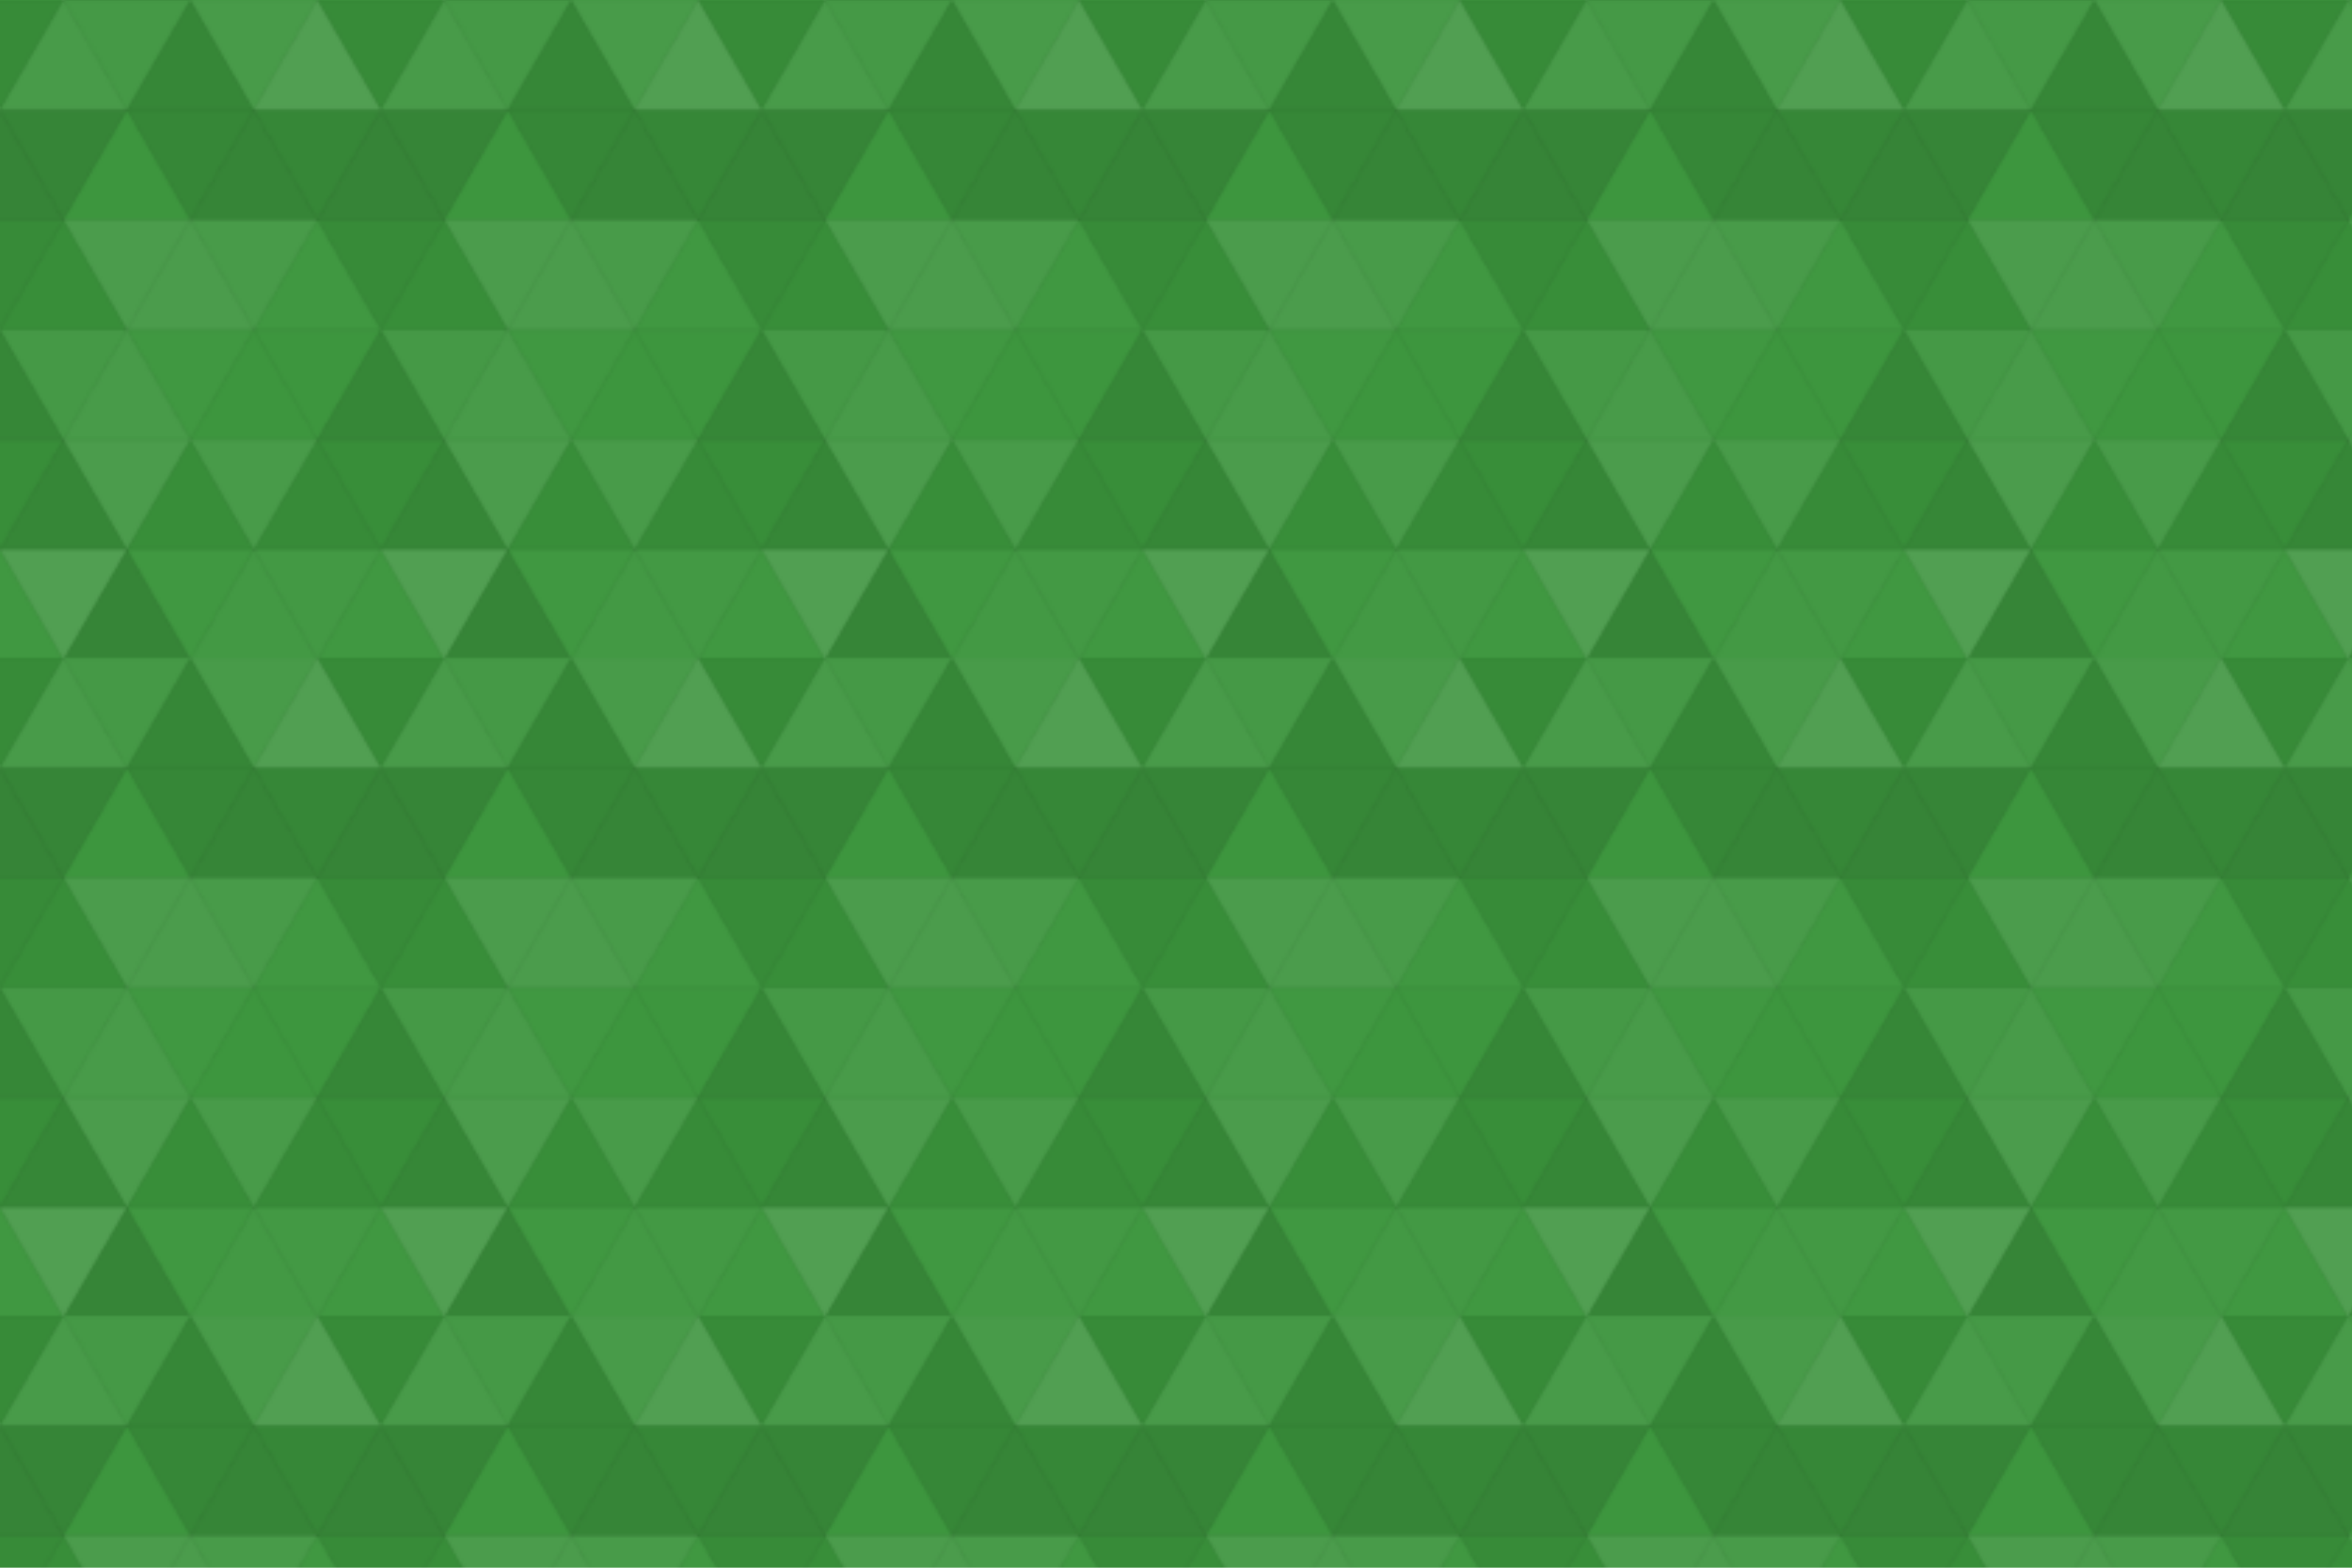 <svg xmlns="http://www.w3.org/2000/svg" width="840" height="560" viewBox="0 0 840 560"><defs><pattern id="pattern" patternUnits="userSpaceOnUse" width="136" height="235"><rect x="0" y="0" width="100%" height="100%" fill="rgb(58,149,59)"></rect><polyline points="22.667,0,45.333,39.26,0,39.26,22.667,0" fill="#222" fill-opacity="0.081" stroke="#000" stroke-opacity="0.02" transform="translate(-22.667,0) rotate(180,22.667,19.63)"></polyline><polyline points="22.667,0,45.333,39.26,0,39.26,22.667,0" fill="#222" fill-opacity="0.081" stroke="#000" stroke-opacity="0.02" transform="translate(113.333,0) rotate(180,22.667,19.63)"></polyline><polyline points="22.667,0,45.333,39.26,0,39.26,22.667,0" fill="#ddd" fill-opacity="0.089" stroke="#000" stroke-opacity="0.02" transform="translate(0,0) rotate(0,22.667,19.63)"></polyline><polyline points="22.667,0,45.333,39.26,0,39.26,22.667,0" fill="#ddd" fill-opacity="0.072" stroke="#000" stroke-opacity="0.02" transform="translate(22.667,0) rotate(180,22.667,19.63)"></polyline><polyline points="22.667,0,45.333,39.26,0,39.26,22.667,0" fill="#222" fill-opacity="0.115" stroke="#000" stroke-opacity="0.02" transform="translate(45.333,0) rotate(0,22.667,19.63)"></polyline><polyline points="22.667,0,45.333,39.26,0,39.26,22.667,0" fill="#ddd" fill-opacity="0.089" stroke="#000" stroke-opacity="0.02" transform="translate(68,0) rotate(180,22.667,19.63)"></polyline><polyline points="22.667,0,45.333,39.26,0,39.26,22.667,0" fill="#ddd" fill-opacity="0.141" stroke="#000" stroke-opacity="0.02" transform="translate(90.667,0) rotate(0,22.667,19.63)"></polyline><polyline points="22.667,0,45.333,39.26,0,39.26,22.667,0" fill="#222" fill-opacity="0.15" stroke="#000" stroke-opacity="0.02" transform="translate(-22.667,39.26) rotate(0,22.667,19.63)"></polyline><polyline points="22.667,0,45.333,39.26,0,39.26,22.667,0" fill="#222" fill-opacity="0.15" stroke="#000" stroke-opacity="0.02" transform="translate(113.333,39.26) rotate(0,22.667,19.63)"></polyline><polyline points="22.667,0,45.333,39.26,0,39.26,22.667,0" fill="#222" fill-opacity="0.133" stroke="#000" stroke-opacity="0.02" transform="translate(0,39.26) rotate(180,22.667,19.63)"></polyline><polyline points="22.667,0,45.333,39.26,0,39.26,22.667,0" fill="#ddd" fill-opacity="0.02" stroke="#000" stroke-opacity="0.02" transform="translate(22.667,39.26) rotate(0,22.667,19.63)"></polyline><polyline points="22.667,0,45.333,39.26,0,39.26,22.667,0" fill="#222" fill-opacity="0.115" stroke="#000" stroke-opacity="0.02" transform="translate(45.333,39.26) rotate(180,22.667,19.63)"></polyline><polyline points="22.667,0,45.333,39.26,0,39.26,22.667,0" fill="#222" fill-opacity="0.133" stroke="#000" stroke-opacity="0.02" transform="translate(68,39.26) rotate(0,22.667,19.63)"></polyline><polyline points="22.667,0,45.333,39.26,0,39.26,22.667,0" fill="#222" fill-opacity="0.115" stroke="#000" stroke-opacity="0.02" transform="translate(90.667,39.26) rotate(180,22.667,19.63)"></polyline><polyline points="22.667,0,45.333,39.26,0,39.26,22.667,0" fill="#222" fill-opacity="0.081" stroke="#000" stroke-opacity="0.02" transform="translate(-22.667,78.52) rotate(180,22.667,19.63)"></polyline><polyline points="22.667,0,45.333,39.26,0,39.26,22.667,0" fill="#222" fill-opacity="0.081" stroke="#000" stroke-opacity="0.02" transform="translate(113.333,78.52) rotate(180,22.667,19.63)"></polyline><polyline points="22.667,0,45.333,39.26,0,39.26,22.667,0" fill="#222" fill-opacity="0.063" stroke="#000" stroke-opacity="0.02" transform="translate(0,78.52) rotate(0,22.667,19.63)"></polyline><polyline points="22.667,0,45.333,39.26,0,39.26,22.667,0" fill="#ddd" fill-opacity="0.107" stroke="#000" stroke-opacity="0.02" transform="translate(22.667,78.52) rotate(180,22.667,19.63)"></polyline><polyline points="22.667,0,45.333,39.26,0,39.26,22.667,0" fill="#ddd" fill-opacity="0.107" stroke="#000" stroke-opacity="0.02" transform="translate(45.333,78.52) rotate(0,22.667,19.63)"></polyline><polyline points="22.667,0,45.333,39.26,0,39.26,22.667,0" fill="#ddd" fill-opacity="0.089" stroke="#000" stroke-opacity="0.02" transform="translate(68,78.52) rotate(180,22.667,19.63)"></polyline><polyline points="22.667,0,45.333,39.26,0,39.26,22.667,0" fill="#ddd" fill-opacity="0.037" stroke="#000" stroke-opacity="0.02" transform="translate(90.667,78.52) rotate(0,22.667,19.63)"></polyline><polyline points="22.667,0,45.333,39.26,0,39.26,22.667,0" fill="#222" fill-opacity="0.115" stroke="#000" stroke-opacity="0.02" transform="translate(-22.667,117.779) rotate(0,22.667,19.63)"></polyline><polyline points="22.667,0,45.333,39.26,0,39.26,22.667,0" fill="#222" fill-opacity="0.115" stroke="#000" stroke-opacity="0.02" transform="translate(113.333,117.779) rotate(0,22.667,19.63)"></polyline><polyline points="22.667,0,45.333,39.26,0,39.26,22.667,0" fill="#ddd" fill-opacity="0.072" stroke="#000" stroke-opacity="0.02" transform="translate(0,117.779) rotate(180,22.667,19.63)"></polyline><polyline points="22.667,0,45.333,39.26,0,39.26,22.667,0" fill="#ddd" fill-opacity="0.089" stroke="#000" stroke-opacity="0.02" transform="translate(22.667,117.779) rotate(0,22.667,19.63)"></polyline><polyline points="22.667,0,45.333,39.26,0,39.26,22.667,0" fill="#ddd" fill-opacity="0.037" stroke="#000" stroke-opacity="0.02" transform="translate(45.333,117.779) rotate(180,22.667,19.63)"></polyline><polyline points="22.667,0,45.333,39.26,0,39.26,22.667,0" fill="#ddd" fill-opacity="0.02" stroke="#000" stroke-opacity="0.02" transform="translate(68,117.779) rotate(0,22.667,19.63)"></polyline><polyline points="22.667,0,45.333,39.26,0,39.26,22.667,0" fill="#ddd" fill-opacity="0.02" stroke="#000" stroke-opacity="0.02" transform="translate(90.667,117.779) rotate(180,22.667,19.63)"></polyline><polyline points="22.667,0,45.333,39.26,0,39.26,22.667,0" fill="#222" fill-opacity="0.063" stroke="#000" stroke-opacity="0.02" transform="translate(-22.667,157.039) rotate(180,22.667,19.63)"></polyline><polyline points="22.667,0,45.333,39.26,0,39.26,22.667,0" fill="#222" fill-opacity="0.063" stroke="#000" stroke-opacity="0.02" transform="translate(113.333,157.039) rotate(180,22.667,19.63)"></polyline><polyline points="22.667,0,45.333,39.26,0,39.26,22.667,0" fill="#222" fill-opacity="0.115" stroke="#000" stroke-opacity="0.02" transform="translate(0,157.039) rotate(0,22.667,19.63)"></polyline><polyline points="22.667,0,45.333,39.26,0,39.26,22.667,0" fill="#ddd" fill-opacity="0.107" stroke="#000" stroke-opacity="0.02" transform="translate(22.667,157.039) rotate(180,22.667,19.63)"></polyline><polyline points="22.667,0,45.333,39.26,0,39.26,22.667,0" fill="#222" fill-opacity="0.063" stroke="#000" stroke-opacity="0.02" transform="translate(45.333,157.039) rotate(0,22.667,19.63)"></polyline><polyline points="22.667,0,45.333,39.26,0,39.26,22.667,0" fill="#ddd" fill-opacity="0.089" stroke="#000" stroke-opacity="0.02" transform="translate(68,157.039) rotate(180,22.667,19.63)"></polyline><polyline points="22.667,0,45.333,39.26,0,39.26,22.667,0" fill="#222" fill-opacity="0.081" stroke="#000" stroke-opacity="0.02" transform="translate(90.667,157.039) rotate(0,22.667,19.63)"></polyline><polyline points="22.667,0,45.333,39.26,0,39.26,22.667,0" fill="#ddd" fill-opacity="0.037" stroke="#000" stroke-opacity="0.02" transform="translate(-22.667,196.299) rotate(0,22.667,19.63)"></polyline><polyline points="22.667,0,45.333,39.26,0,39.26,22.667,0" fill="#ddd" fill-opacity="0.037" stroke="#000" stroke-opacity="0.02" transform="translate(113.333,196.299) rotate(0,22.667,19.63)"></polyline><polyline points="22.667,0,45.333,39.26,0,39.26,22.667,0" fill="#ddd" fill-opacity="0.141" stroke="#000" stroke-opacity="0.02" transform="translate(0,196.299) rotate(180,22.667,19.63)"></polyline><polyline points="22.667,0,45.333,39.26,0,39.26,22.667,0" fill="#222" fill-opacity="0.133" stroke="#000" stroke-opacity="0.02" transform="translate(22.667,196.299) rotate(0,22.667,19.63)"></polyline><polyline points="22.667,0,45.333,39.26,0,39.26,22.667,0" fill="#ddd" fill-opacity="0.037" stroke="#000" stroke-opacity="0.02" transform="translate(45.333,196.299) rotate(180,22.667,19.63)"></polyline><polyline points="22.667,0,45.333,39.26,0,39.26,22.667,0" fill="#ddd" fill-opacity="0.055" stroke="#000" stroke-opacity="0.02" transform="translate(68,196.299) rotate(0,22.667,19.63)"></polyline><polyline points="22.667,0,45.333,39.26,0,39.26,22.667,0" fill="#ddd" fill-opacity="0.055" stroke="#000" stroke-opacity="0.02" transform="translate(90.667,196.299) rotate(180,22.667,19.63)"></polyline></pattern></defs><rect x="0" y="0" width="840" height="560" fill="url(#pattern)"></rect></svg>